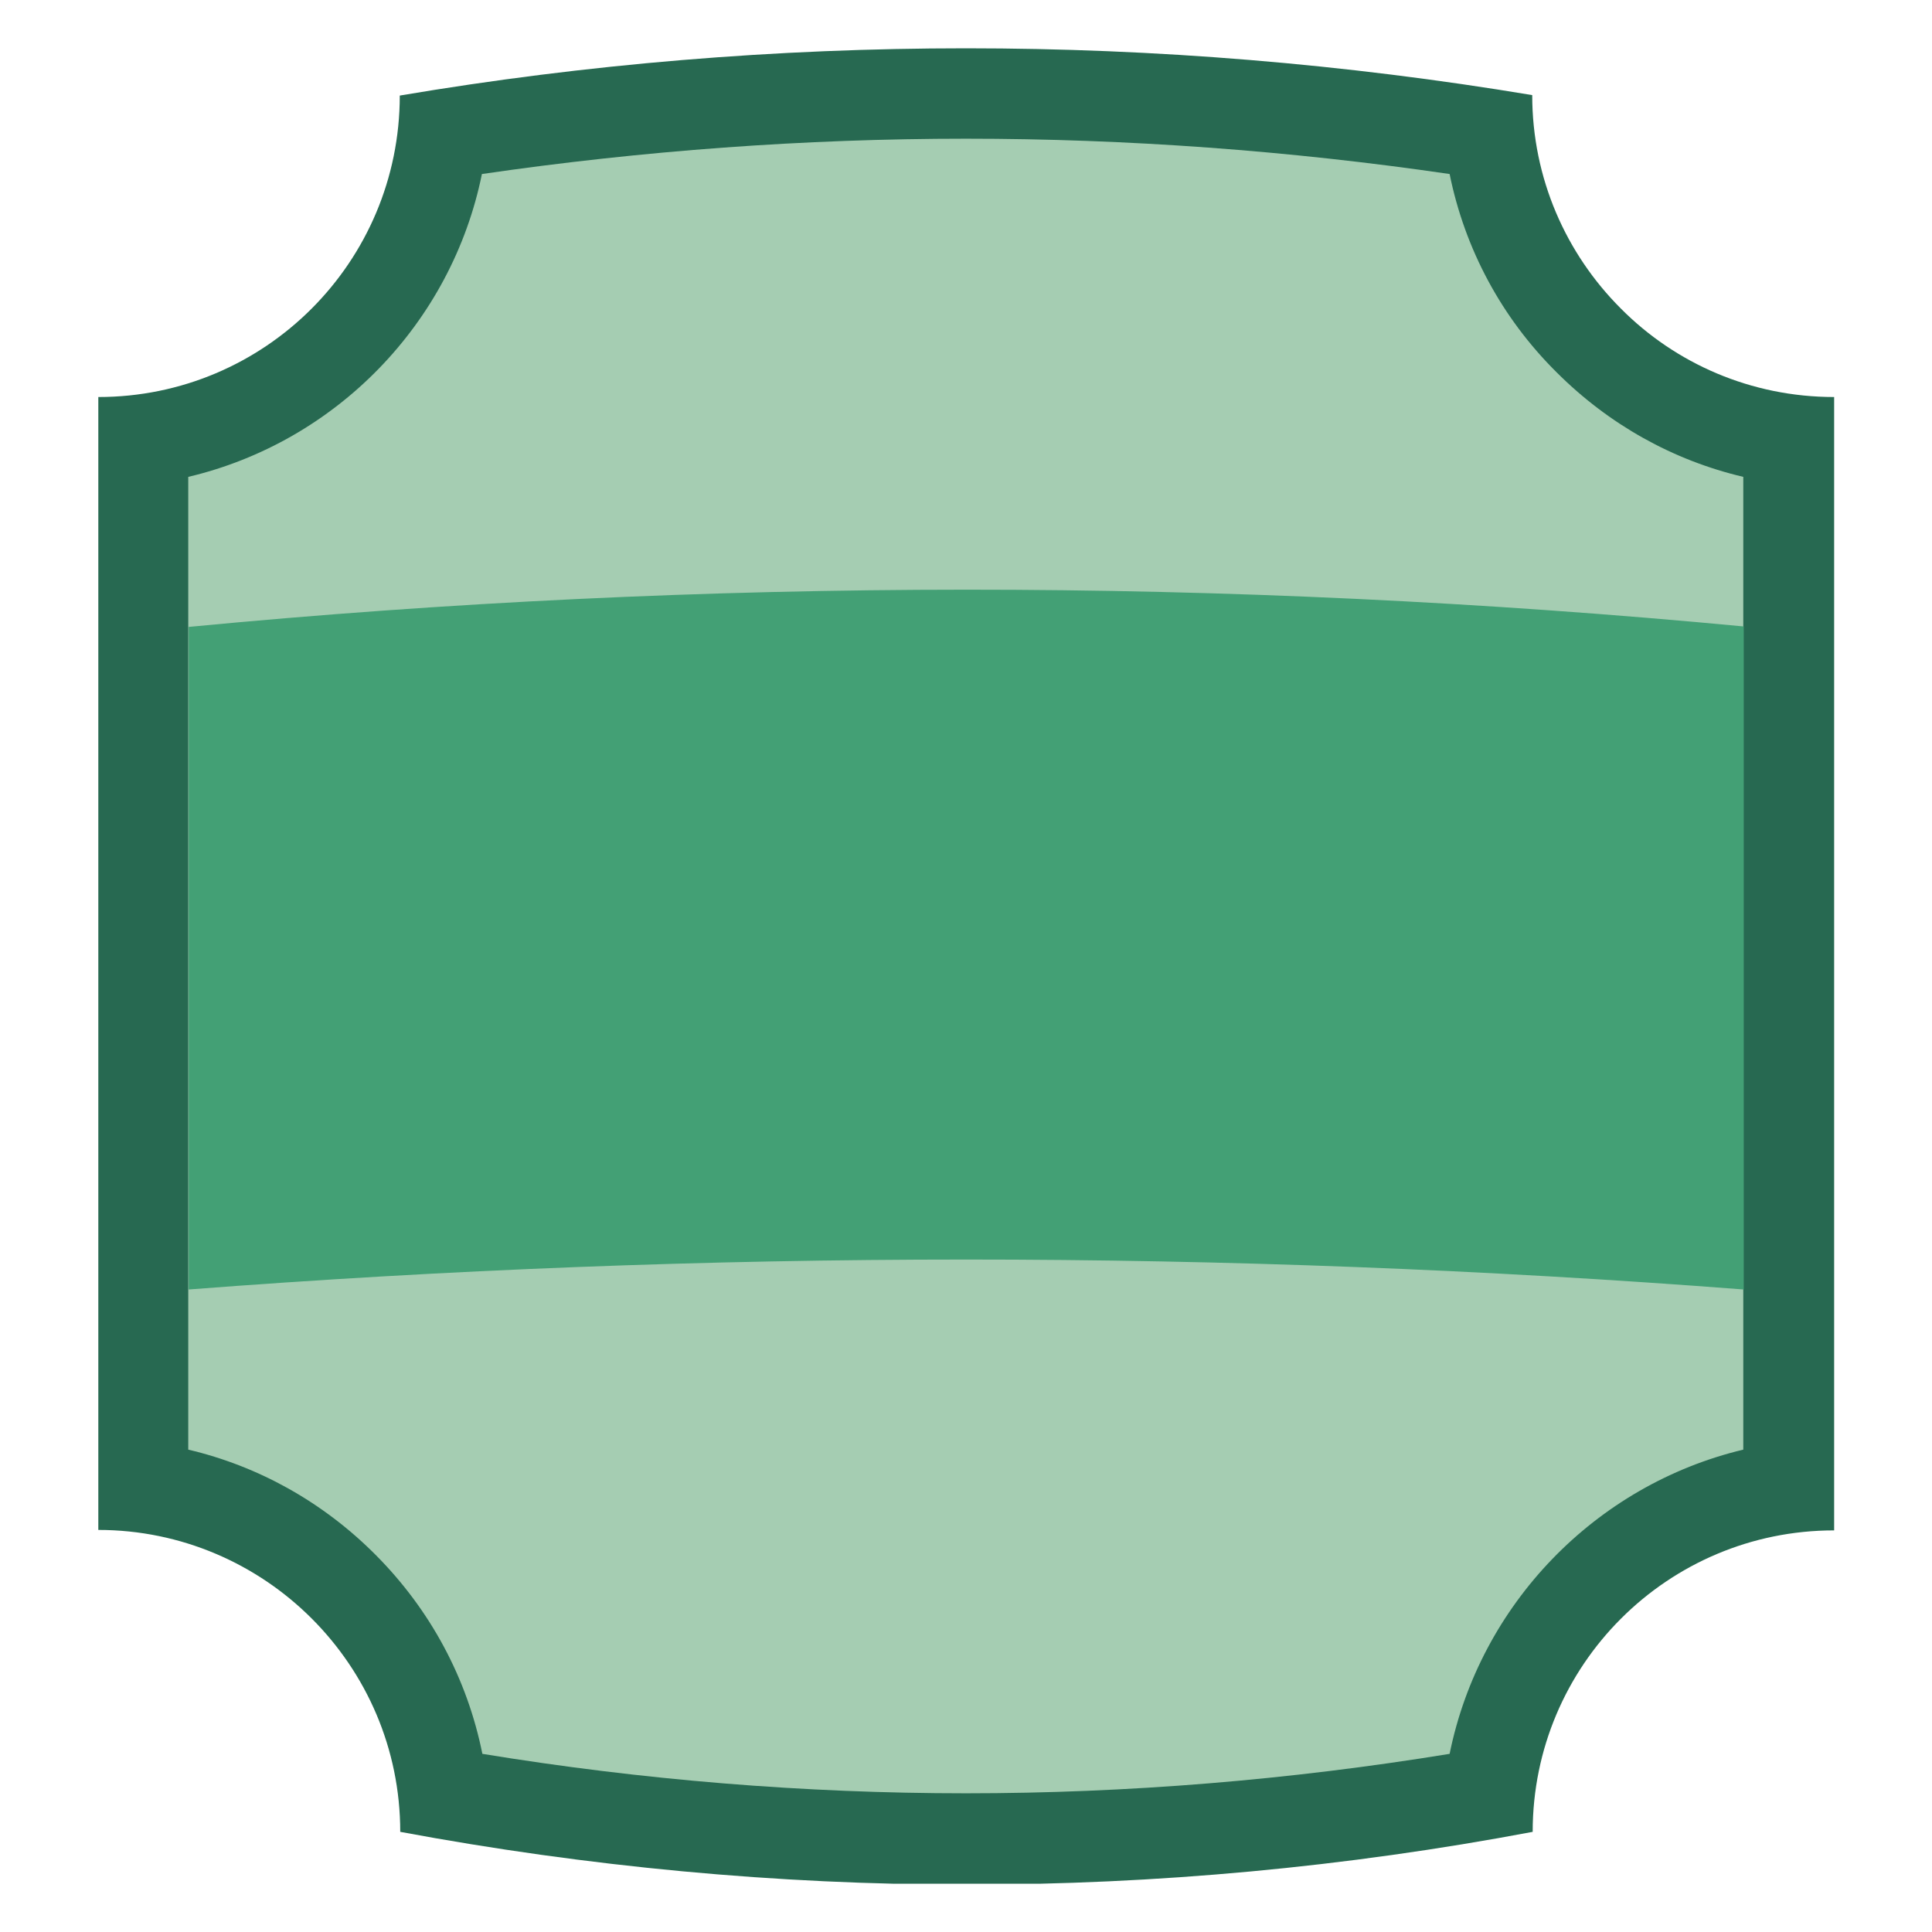 <svg xmlns="http://www.w3.org/2000/svg" xmlns:xlink="http://www.w3.org/1999/xlink" viewBox="0 0 400 400" width="400" height="400">
  <svg xmlns="http://www.w3.org/2000/svg" xmlns:xlink="http://www.w3.org/1999/xlink" viewBox="0 0 400 400" width="380" height="380" x="10" y="10" selection="true">
<path fill="#276951" d="M200,0c-41.3,0-82.6,3.4-123.4,10.3C76.6,46.6,47.2,76,10.9,76v52v144v50.9c18.1,0,34.6,7.4,46.5,19.3  s19.3,28.3,19.3,46.5c40.8,7.6,82.1,11.5,123.4,11.5s82.6-3.8,123.4-11.5c0-36.3,29.4-65.7,65.7-65.7v-51V128V76  c-18.1,0-34.6-7.3-46.5-19.3c-11.9-11.9-19.3-28.3-19.3-46.5C282.6,3.4,241.3,0,200,0L200,0z"/>
<path fill="#A5CDB2" d="M305.4,27.4c-34.9-5.1-70.3-7.7-105.4-7.7s-70.5,2.6-105.5,7.7c-6.6,32.5-31.8,58.4-64,66V128v144v33.4  c15.3,3.6,29.3,11.4,40.7,22.8c12.1,12.1,20.1,27.1,23.4,43.5c34.8,5.7,70.2,8.6,105.4,8.6s70.5-2.9,105.4-8.6  c6.6-32.6,31.8-58.6,64-66.3V272V128V93.4c-15.3-3.6-29.3-11.4-40.7-22.8C316.7,58.7,308.7,43.7,305.4,27.4z"/>
<path fill="#43A075" d="M30.6,126.1v2v142.4c112.8-8.7,226.1-8.7,338.9,0V128v-2C256.7,115.3,143.3,115.3,30.6,126.1z"/>
</svg>
</svg>
